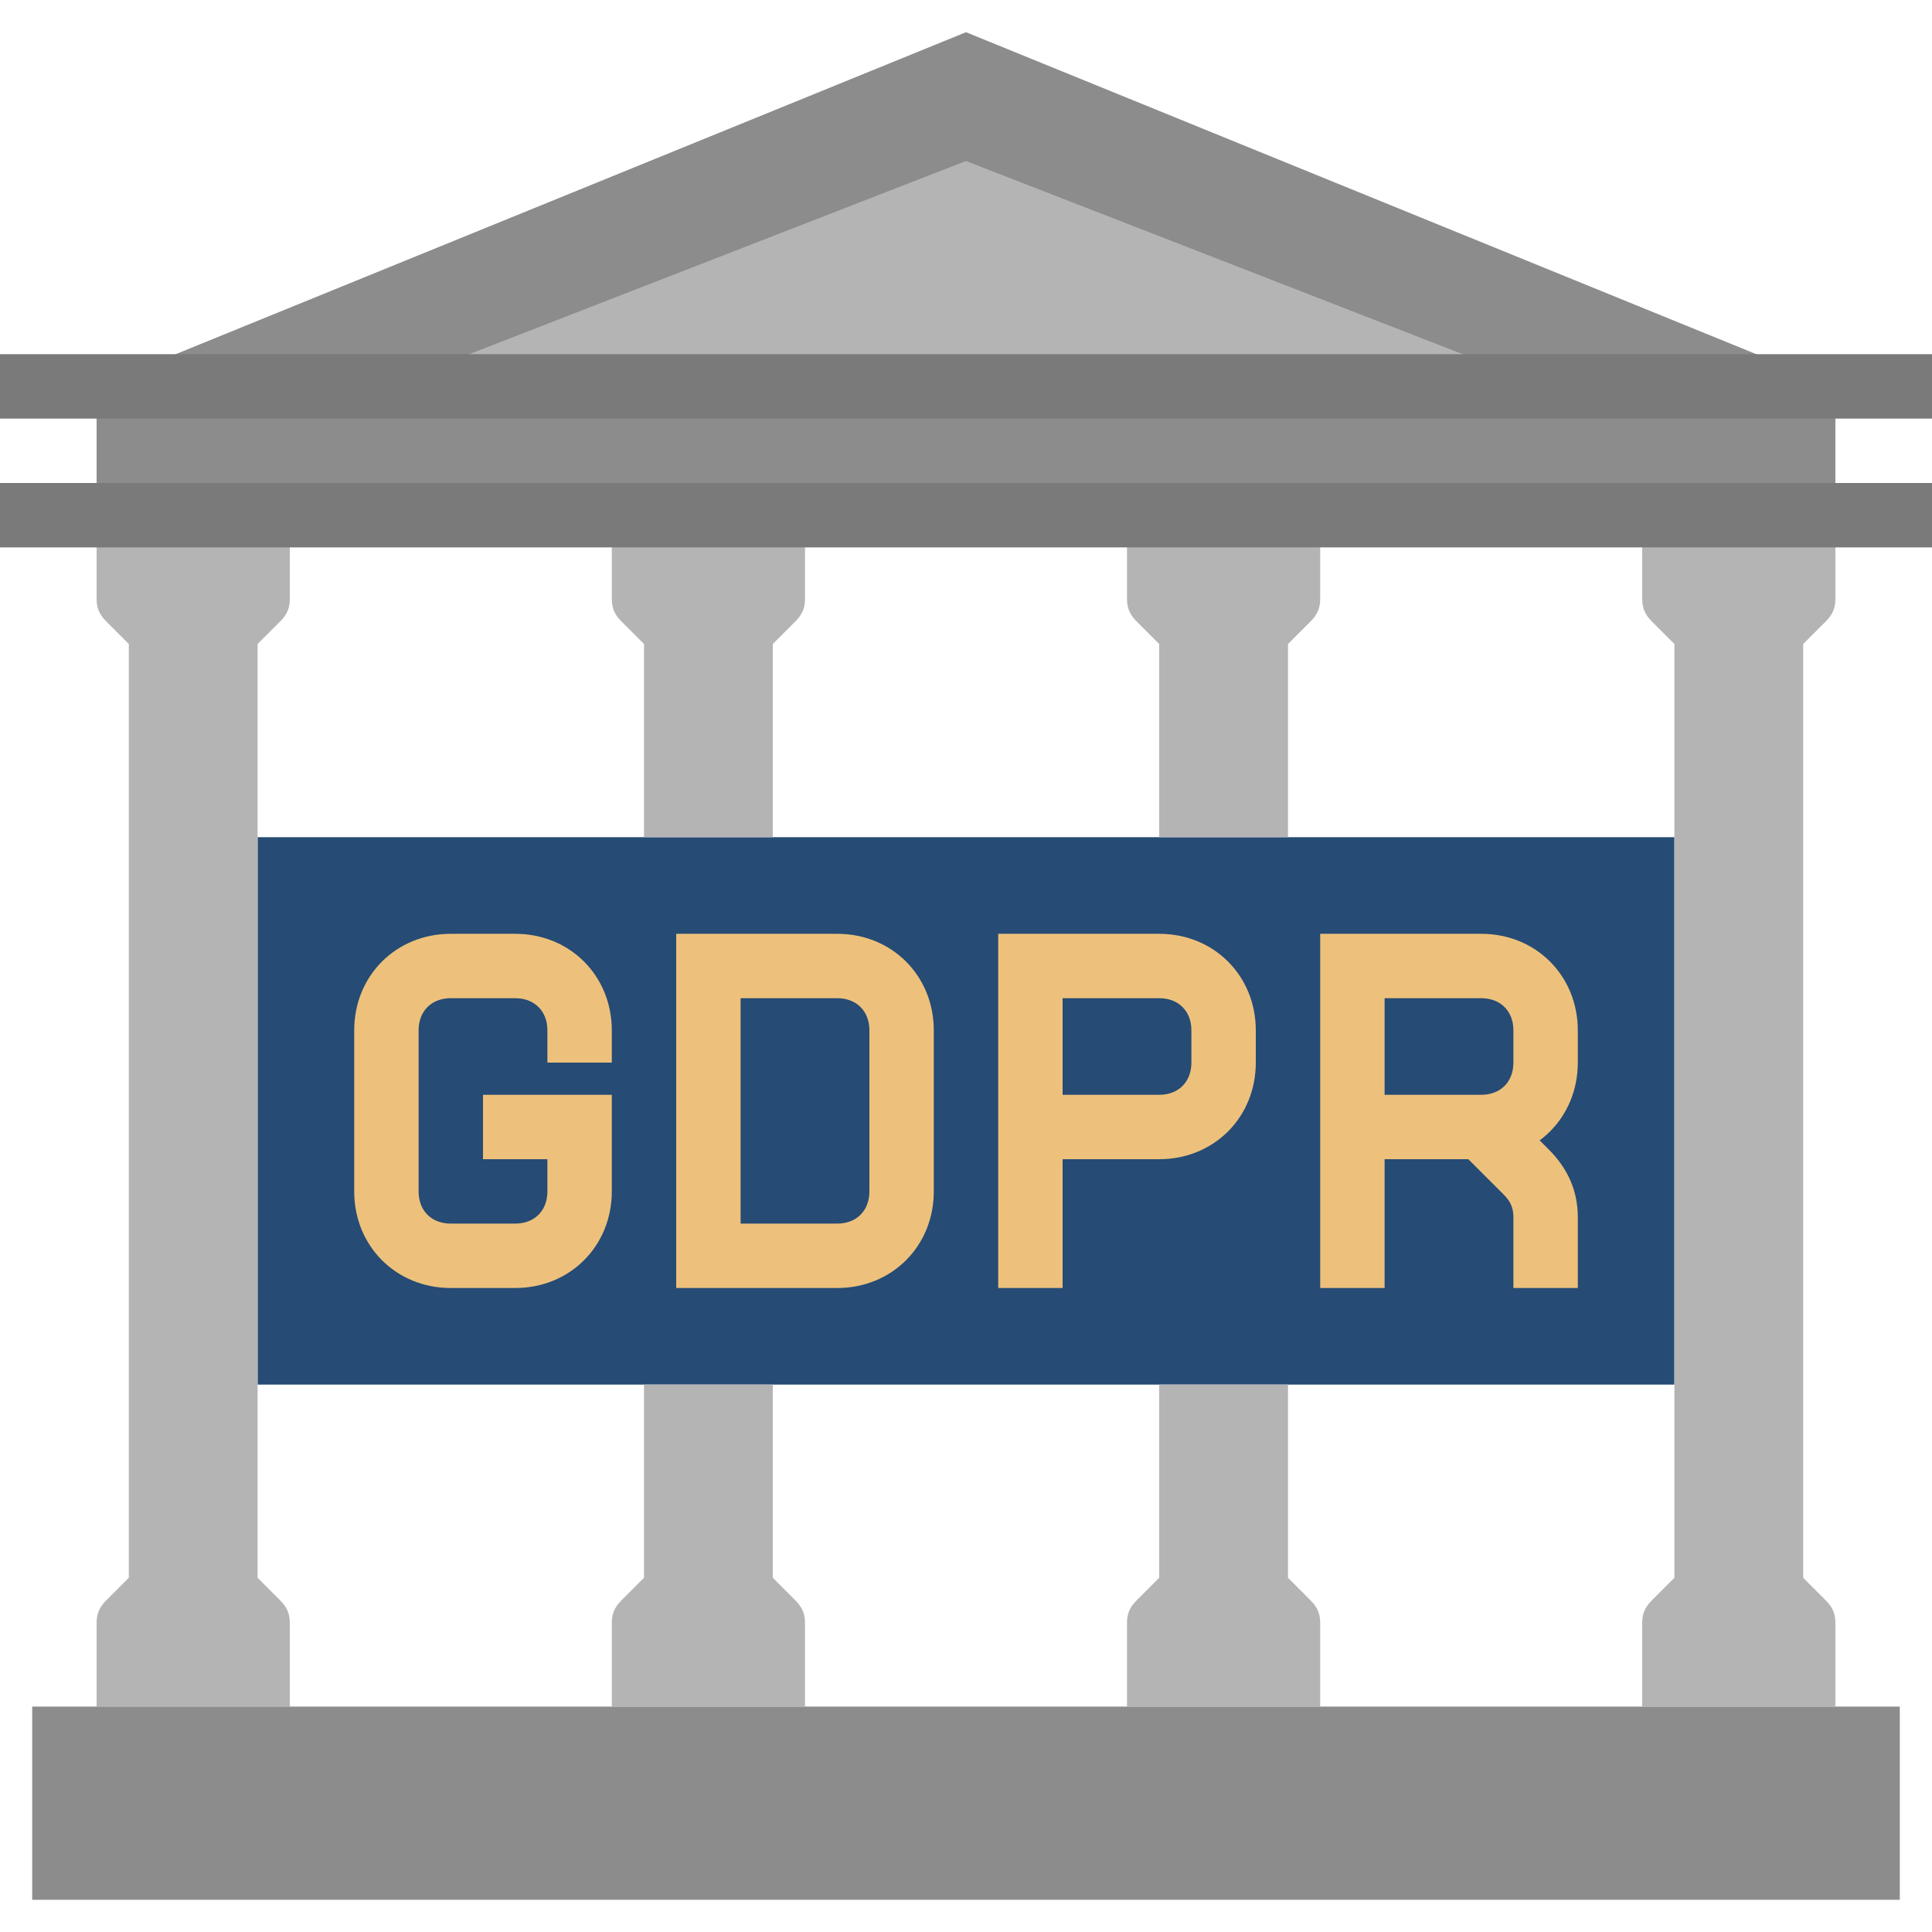<svg height="480pt" viewBox="0 -8 480 480" width="480pt" xmlns="http://www.w3.org/2000/svg"><path d="m64 200h352v136h-352zm0 0" fill="#264b74"/><path d="m69.602 146.398c1.598-1.598 2.398-3.199 2.398-5.598v-20.801h-48v20.801c0 2.398.801 4 2.398 5.598l5.602 5.602v232l-5.602 5.602c-1.598 1.598-2.398 3.199-2.398 5.598v20.801h48v-20.801c0-2.398-.801-4-2.398-5.598l-5.602-5.602v-232zm0 0" fill="#b4b4b5"/><path d="m154.398 146.398 5.602 5.602v48h32v-48l5.602-5.602c1.598-1.598 2.398-3.199 2.398-5.598v-20.801h-48v20.801c0 2.398.801 4 2.398 5.598zm0 0" fill="#b4b4b5"/><path d="m282.398 146.398 5.602 5.602v48h32v-48l5.602-5.602c1.598-1.598 2.398-3.199 2.398-5.598v-20.801h-48v20.801c0 2.398.801 4 2.398 5.598zm0 0" fill="#b4b4b5"/><path d="m8 416h464v48h-464zm0 0" fill="#8c8c8c"/><path d="m453.602 146.398c1.598-1.598 2.398-3.199 2.398-5.598v-20.801h-48v20.801c0 2.398.801 4 2.398 5.598l5.602 5.602v232l-5.602 5.602c-1.598 1.598-2.398 3.199-2.398 5.598v20.801h48v-20.801c0-2.398-.801-4-2.398-5.598l-5.602-5.602v-232zm0 0" fill="#b4b4b5"/><path d="m24 88v32h432v-32l-216-88z" fill="#8c8c8c"/><g fill="#edc17c"><path d="m208 312h-40v-88h40c13.602 0 24 10.398 24 24v40c0 13.602-10.398 24-24 24zm-24-16h24c4.801 0 8-3.199 8-8v-40c0-4.801-3.199-8-8-8h-24zm0 0"/><path d="m264 312h-16v-88h40c13.602 0 24 10.398 24 24v8c0 13.602-10.398 24-24 24h-24zm0-48h24c4.801 0 8-3.199 8-8v-8c0-4.801-3.199-8-8-8h-24zm0 0"/><path d="m392 312h-16v-17.602c0-2.398-.801-4-2.398-5.598l-11.203-11.199 11.203-11.203 11.199 11.203c4.801 4.797 7.199 10.398 7.199 16.797zm0 0"/><path d="m128 312h-16c-13.602 0-24-10.398-24-24v-40c0-13.602 10.398-24 24-24h16c13.602 0 24 10.398 24 24v8h-16v-8c0-4.801-3.199-8-8-8h-16c-4.801 0-8 3.199-8 8v40c0 4.801 3.199 8 8 8h16c4.801 0 8-3.199 8-8v-8h-16v-16h32v24c0 13.602-10.398 24-24 24zm0 0"/></g><path d="m240 32-144 56h288zm0 0" fill="#b4b4b5"/><path d="m344 312h-16v-88h40c13.602 0 24 10.398 24 24v8c0 13.602-10.398 24-24 24h-24zm0-48h24c4.801 0 8-3.199 8-8v-8c0-4.801-3.199-8-8-8h-24zm0 0" fill="#edc17c"/><path d="m325.602 389.602-5.602-5.602v-48h-32v48l-5.602 5.602c-1.598 1.598-2.398 3.199-2.398 5.598v20.801h48v-20.801c0-2.398-.801-4-2.398-5.598zm0 0" fill="#b4b4b5"/><path d="m197.602 389.602-5.602-5.602v-48h-32v48l-5.602 5.602c-1.598 1.598-2.398 3.199-2.398 5.598v20.801h48v-20.801c0-2.398-.801-4-2.398-5.598zm0 0" fill="#b4b4b5"/><path d="m0 112h480v16h-480zm0 0" fill="#7a7a7a"/><path d="m0 80h480v16h-480zm0 0" fill="#7a7a7a"/></svg>